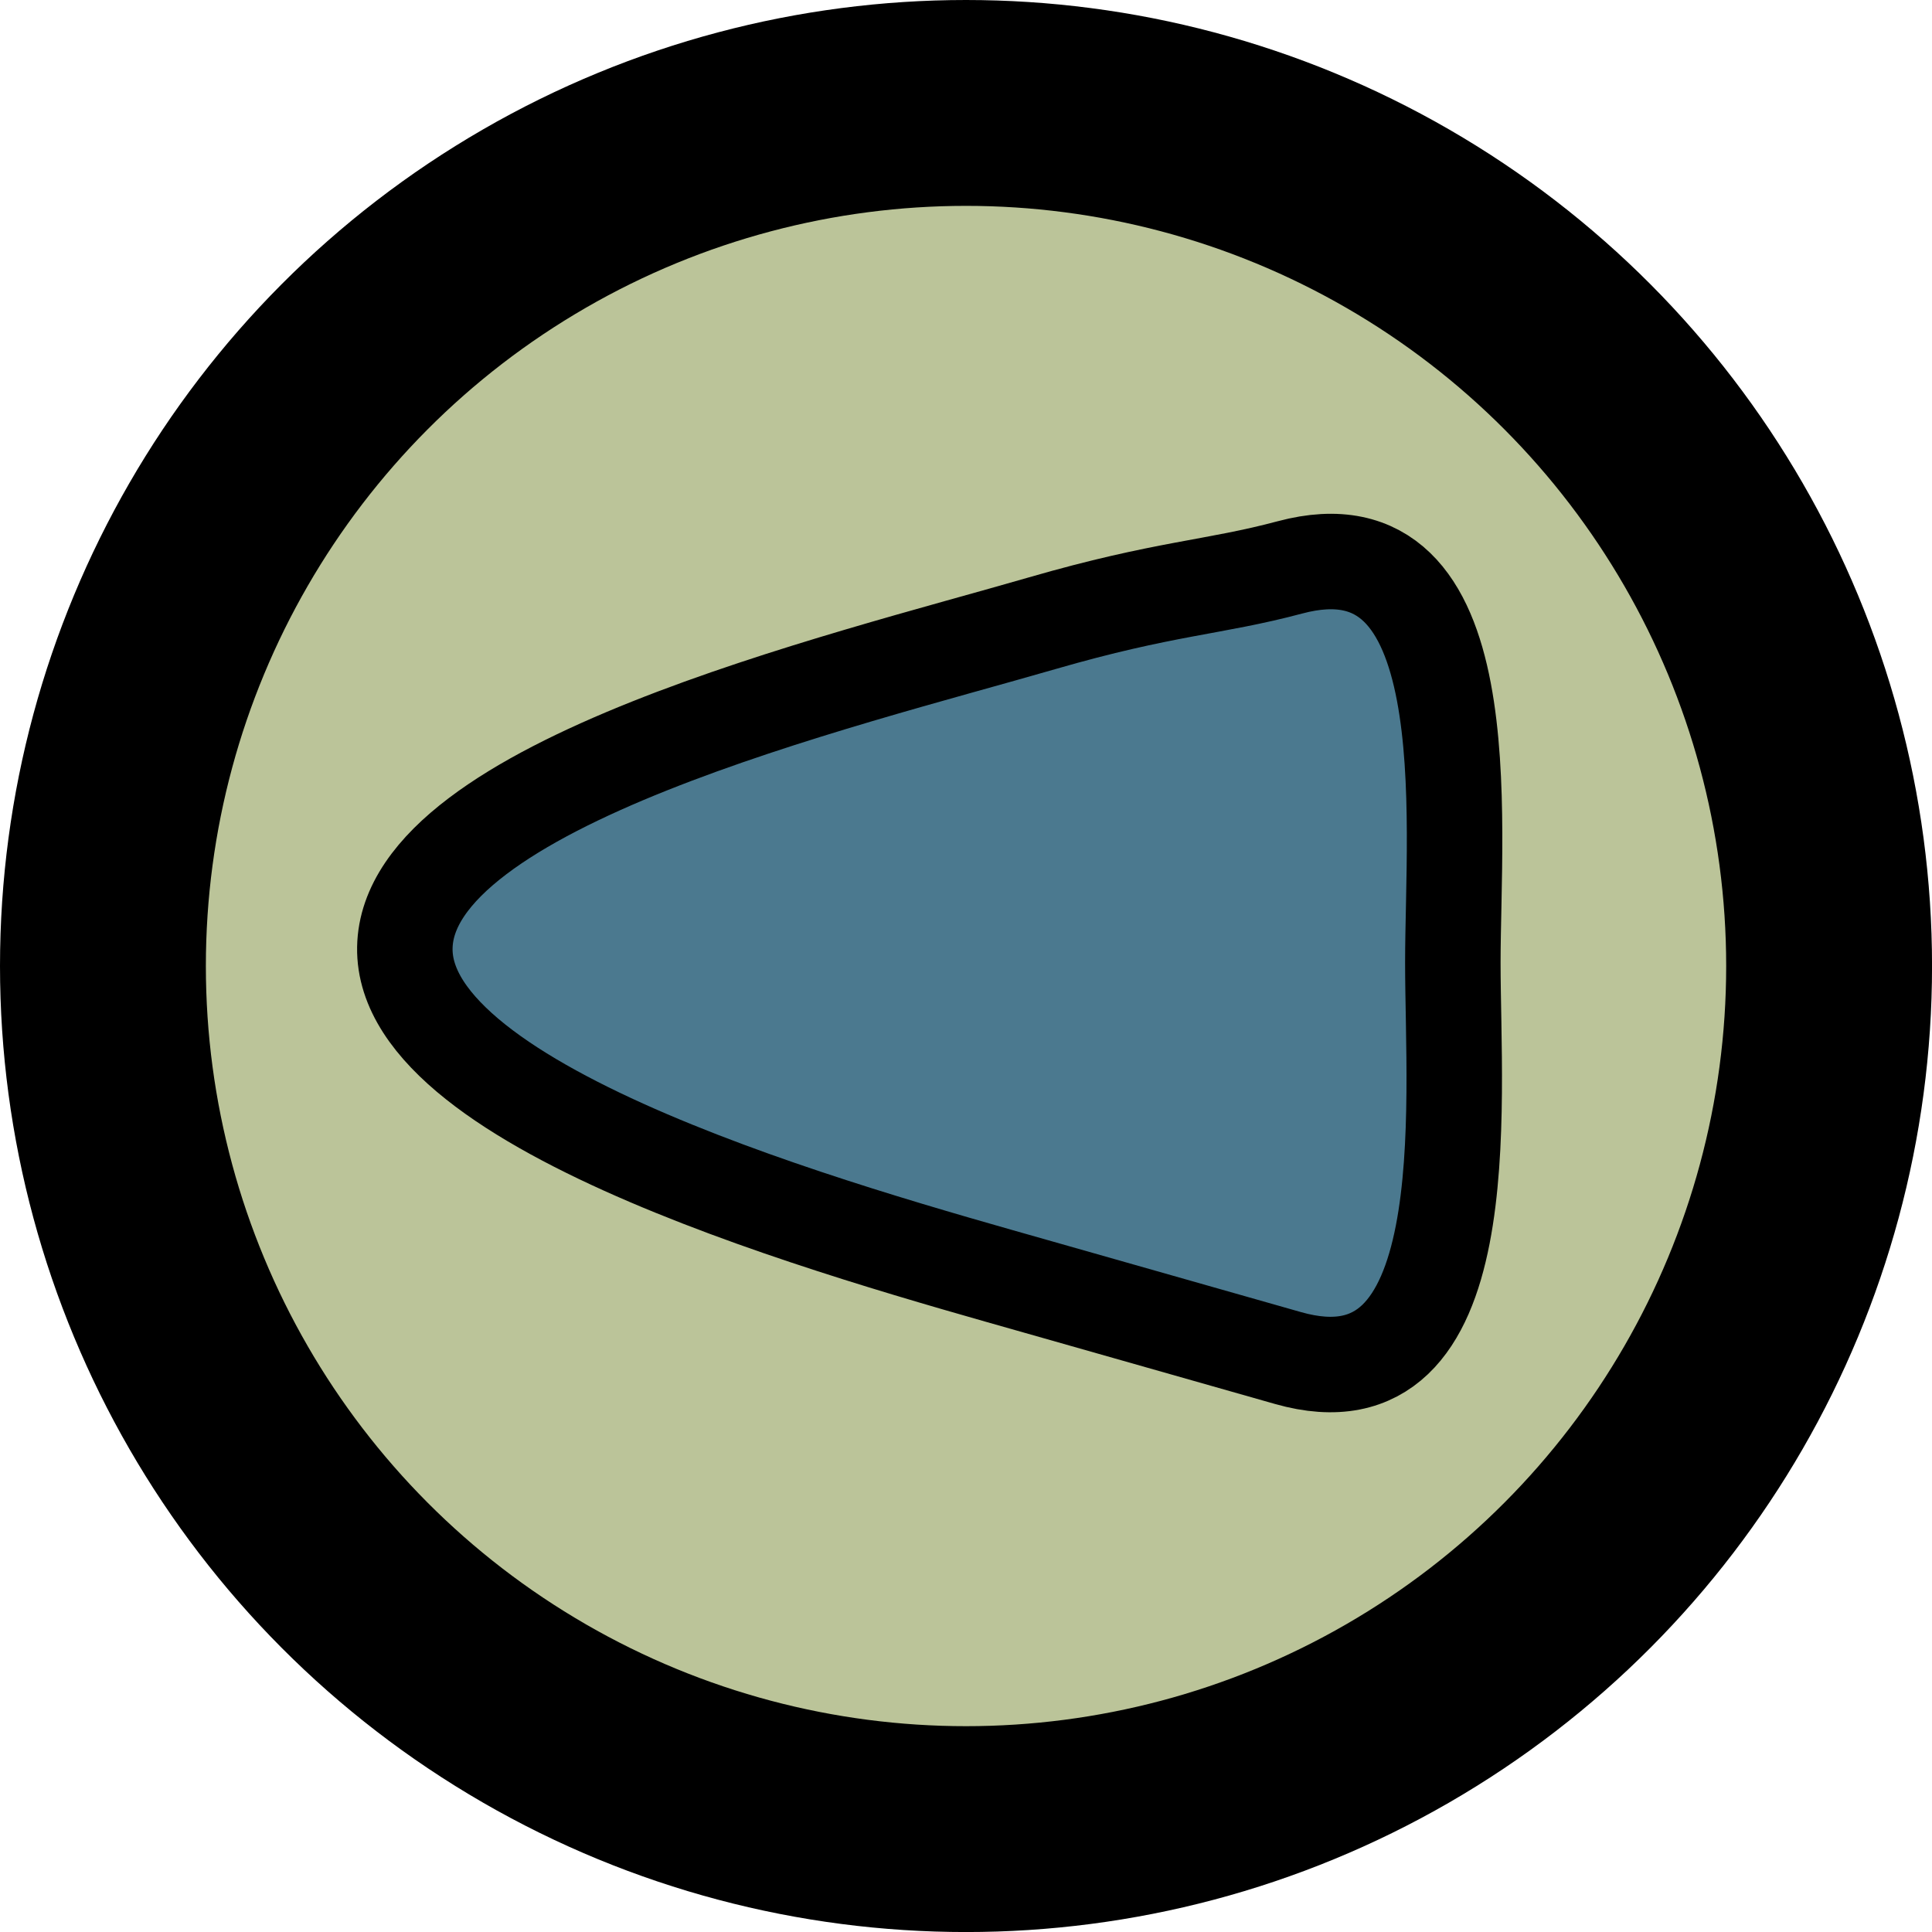 <?xml version="1.0" encoding="UTF-8" standalone="no"?>
<!-- Created with Inkscape (http://www.inkscape.org/) -->

<svg
   width="46.925"
   height="46.925"
   viewBox="0 0 46.925 46.925"
   version="1.1"
   id="svg1"
   inkscape:version="1.3 (0e150ed6c4, 2023-07-21)"
   sodipodi:docname="UI-design.svg"
   inkscape:export-filename="..\..\..\..\..\..\Git\LD54\LD54\Images\UIsvg\background.svg"
   inkscape:export-xdpi="96"
   inkscape:export-ydpi="96"
   xmlns:inkscape="http://www.inkscape.org/namespaces/inkscape"
   xmlns:sodipodi="http://sodipodi.sourceforge.net/DTD/sodipodi-0.dtd"
   xmlns="http://www.w3.org/2000/svg"
   xmlns:svg="http://www.w3.org/2000/svg">
  <sodipodi:namedview
     id="namedview1"
     pagecolor="#ffffff"
     bordercolor="#000000"
     borderopacity="0.25"
     inkscape:showpageshadow="2"
     inkscape:pageopacity="0.0"
     inkscape:pagecheckerboard="0"
     inkscape:deskcolor="#d1d1d1"
     inkscape:document-units="px"
     inkscape:zoom="0.67407514"
     inkscape:cx="928.67985"
     inkscape:cy="567.44416"
     inkscape:window-width="1920"
     inkscape:window-height="1009"
     inkscape:window-x="-8"
     inkscape:window-y="-8"
     inkscape:window-maximized="1"
     inkscape:current-layer="svg1" />
  <defs
     id="defs1" />
  <g
     inkscape:groupmode="layer"
     id="layer2"
     inkscape:label="notebook "
     transform="translate(-1655.711,-426.773)"
     style="display:inline">
    <circle
       style="fill:#bbc499;fill-opacity:1;stroke:#000000;stroke-width:5;stroke-linecap:square;stroke-linejoin:bevel;stroke-dasharray:none;stroke-opacity:1;paint-order:normal"
       id="circle43"
       cx="1679.174"
       cy="450.236"
       r="20.963" />
    <path
       id="path43"
       style="fill:#4b798f;stroke:#000000;stroke-width:2.319;stroke-linecap:square;stroke-linejoin:bevel"
       d="m 1687.041,440.554 c -1.855,0.496 -3.047,0.496 -6.017,1.356 -4.867,1.41 -15.413,3.917 -15.48,7.88 -0.068,3.963 10.708,6.914 15.388,8.244 l 6.064,1.724 c 4.679,1.33 4.002,-6.117 4.002,-9.602 0,-3.485 0.738,-10.858 -3.956,-9.602 z"
       sodipodi:nodetypes="sszsszs" />
  </g>
</svg>
